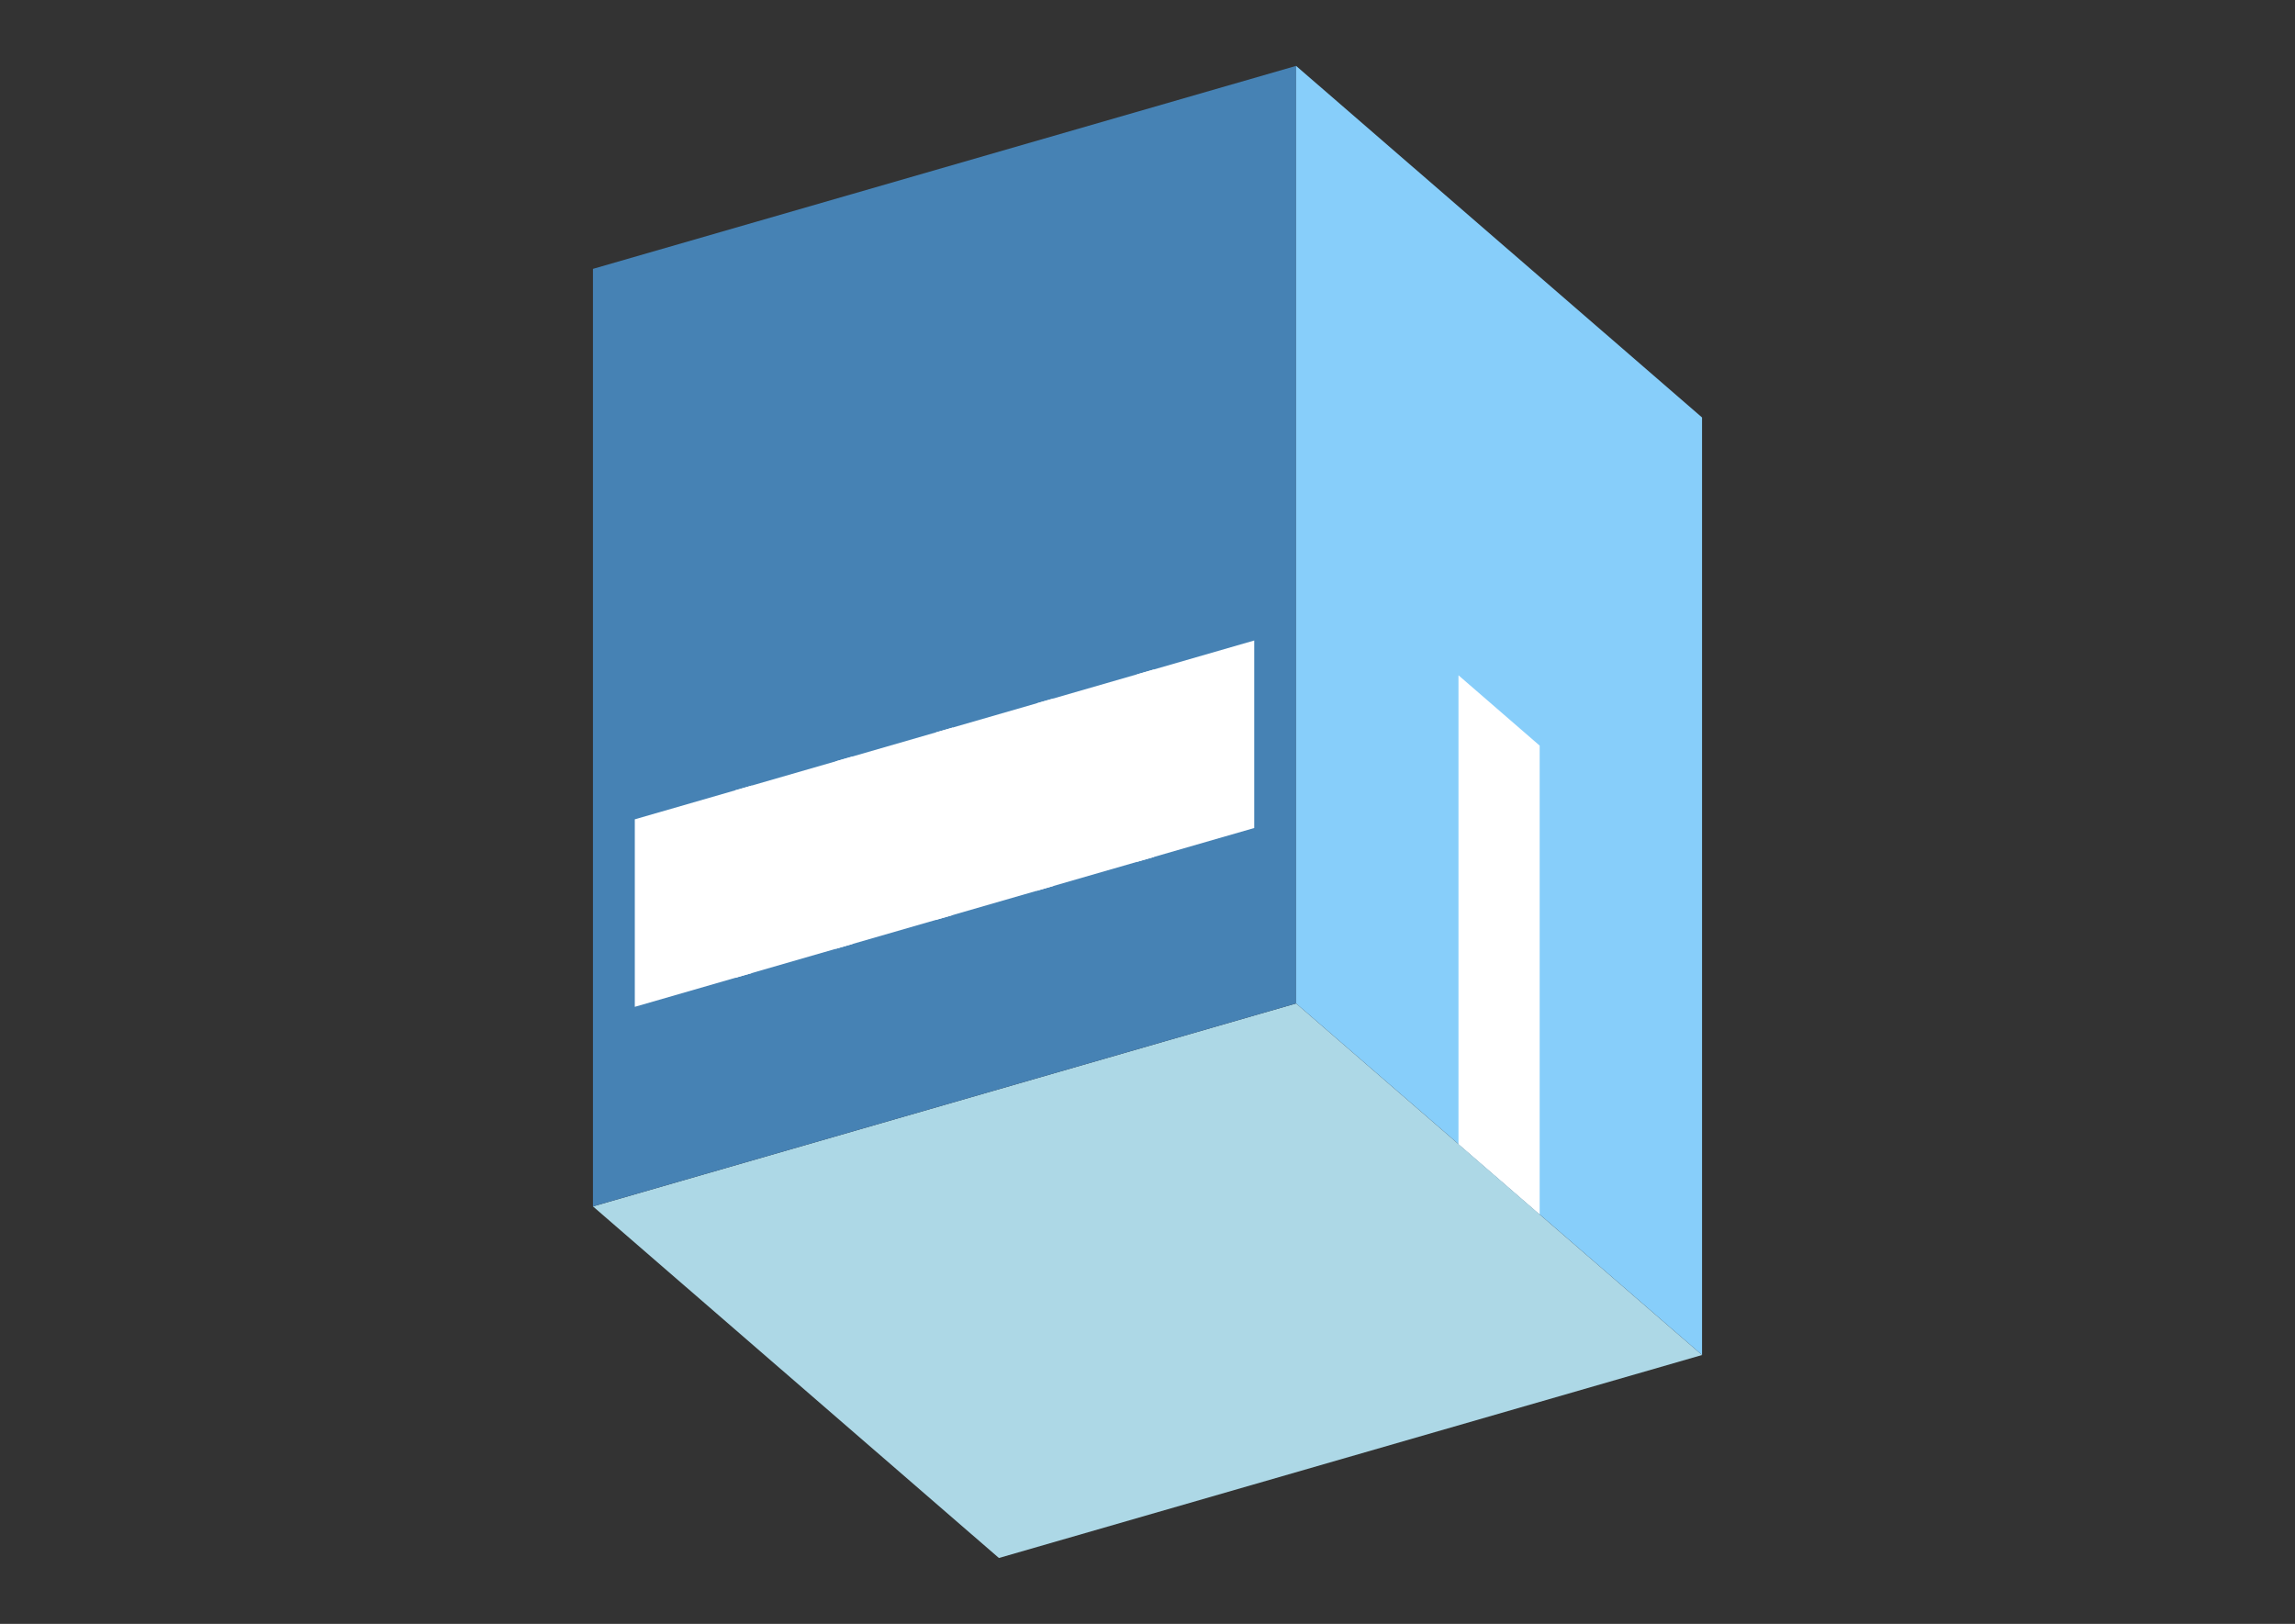 <?xml version="1.0" encoding="UTF-8"?>
<svg
  xmlns="http://www.w3.org/2000/svg"
  width="848"
  height="600"
  style="background-color:white"
>
  <rect width="100%" height="100%" fill="#333333" stroke="none"/>
  <polygon fill="lightblue" points="369.096,575.657 219.096,445.753 478.904,370.753 628.904,500.657" />
  <polygon fill="steelblue" points="219.096,445.753 219.096,99.343 478.904,24.343 478.904,370.753" />
  <polygon fill="lightskyblue" points="628.904,500.657 628.904,154.247 478.904,24.343 478.904,370.753" />
  <polygon fill="white" points="568.904,448.695 568.904,275.49 538.904,249.51 538.904,422.715" />
  <polygon fill="white" points="234.561,372.007 234.561,302.725 277.862,290.225 277.862,359.507" />
  <polygon fill="white" points="271.676,361.293 271.676,292.011 314.978,279.511 314.978,348.793" />
  <polygon fill="white" points="308.792,350.578 308.792,281.296 352.093,268.796 352.093,338.078" />
  <polygon fill="white" points="345.907,339.864 345.907,270.582 389.208,258.082 389.208,327.364" />
  <polygon fill="white" points="383.022,329.15 383.022,259.868 426.324,247.368 426.324,316.65" />
  <polygon fill="white" points="420.138,318.435 420.138,249.153 463.439,236.653 463.439,305.935" />
</svg>

